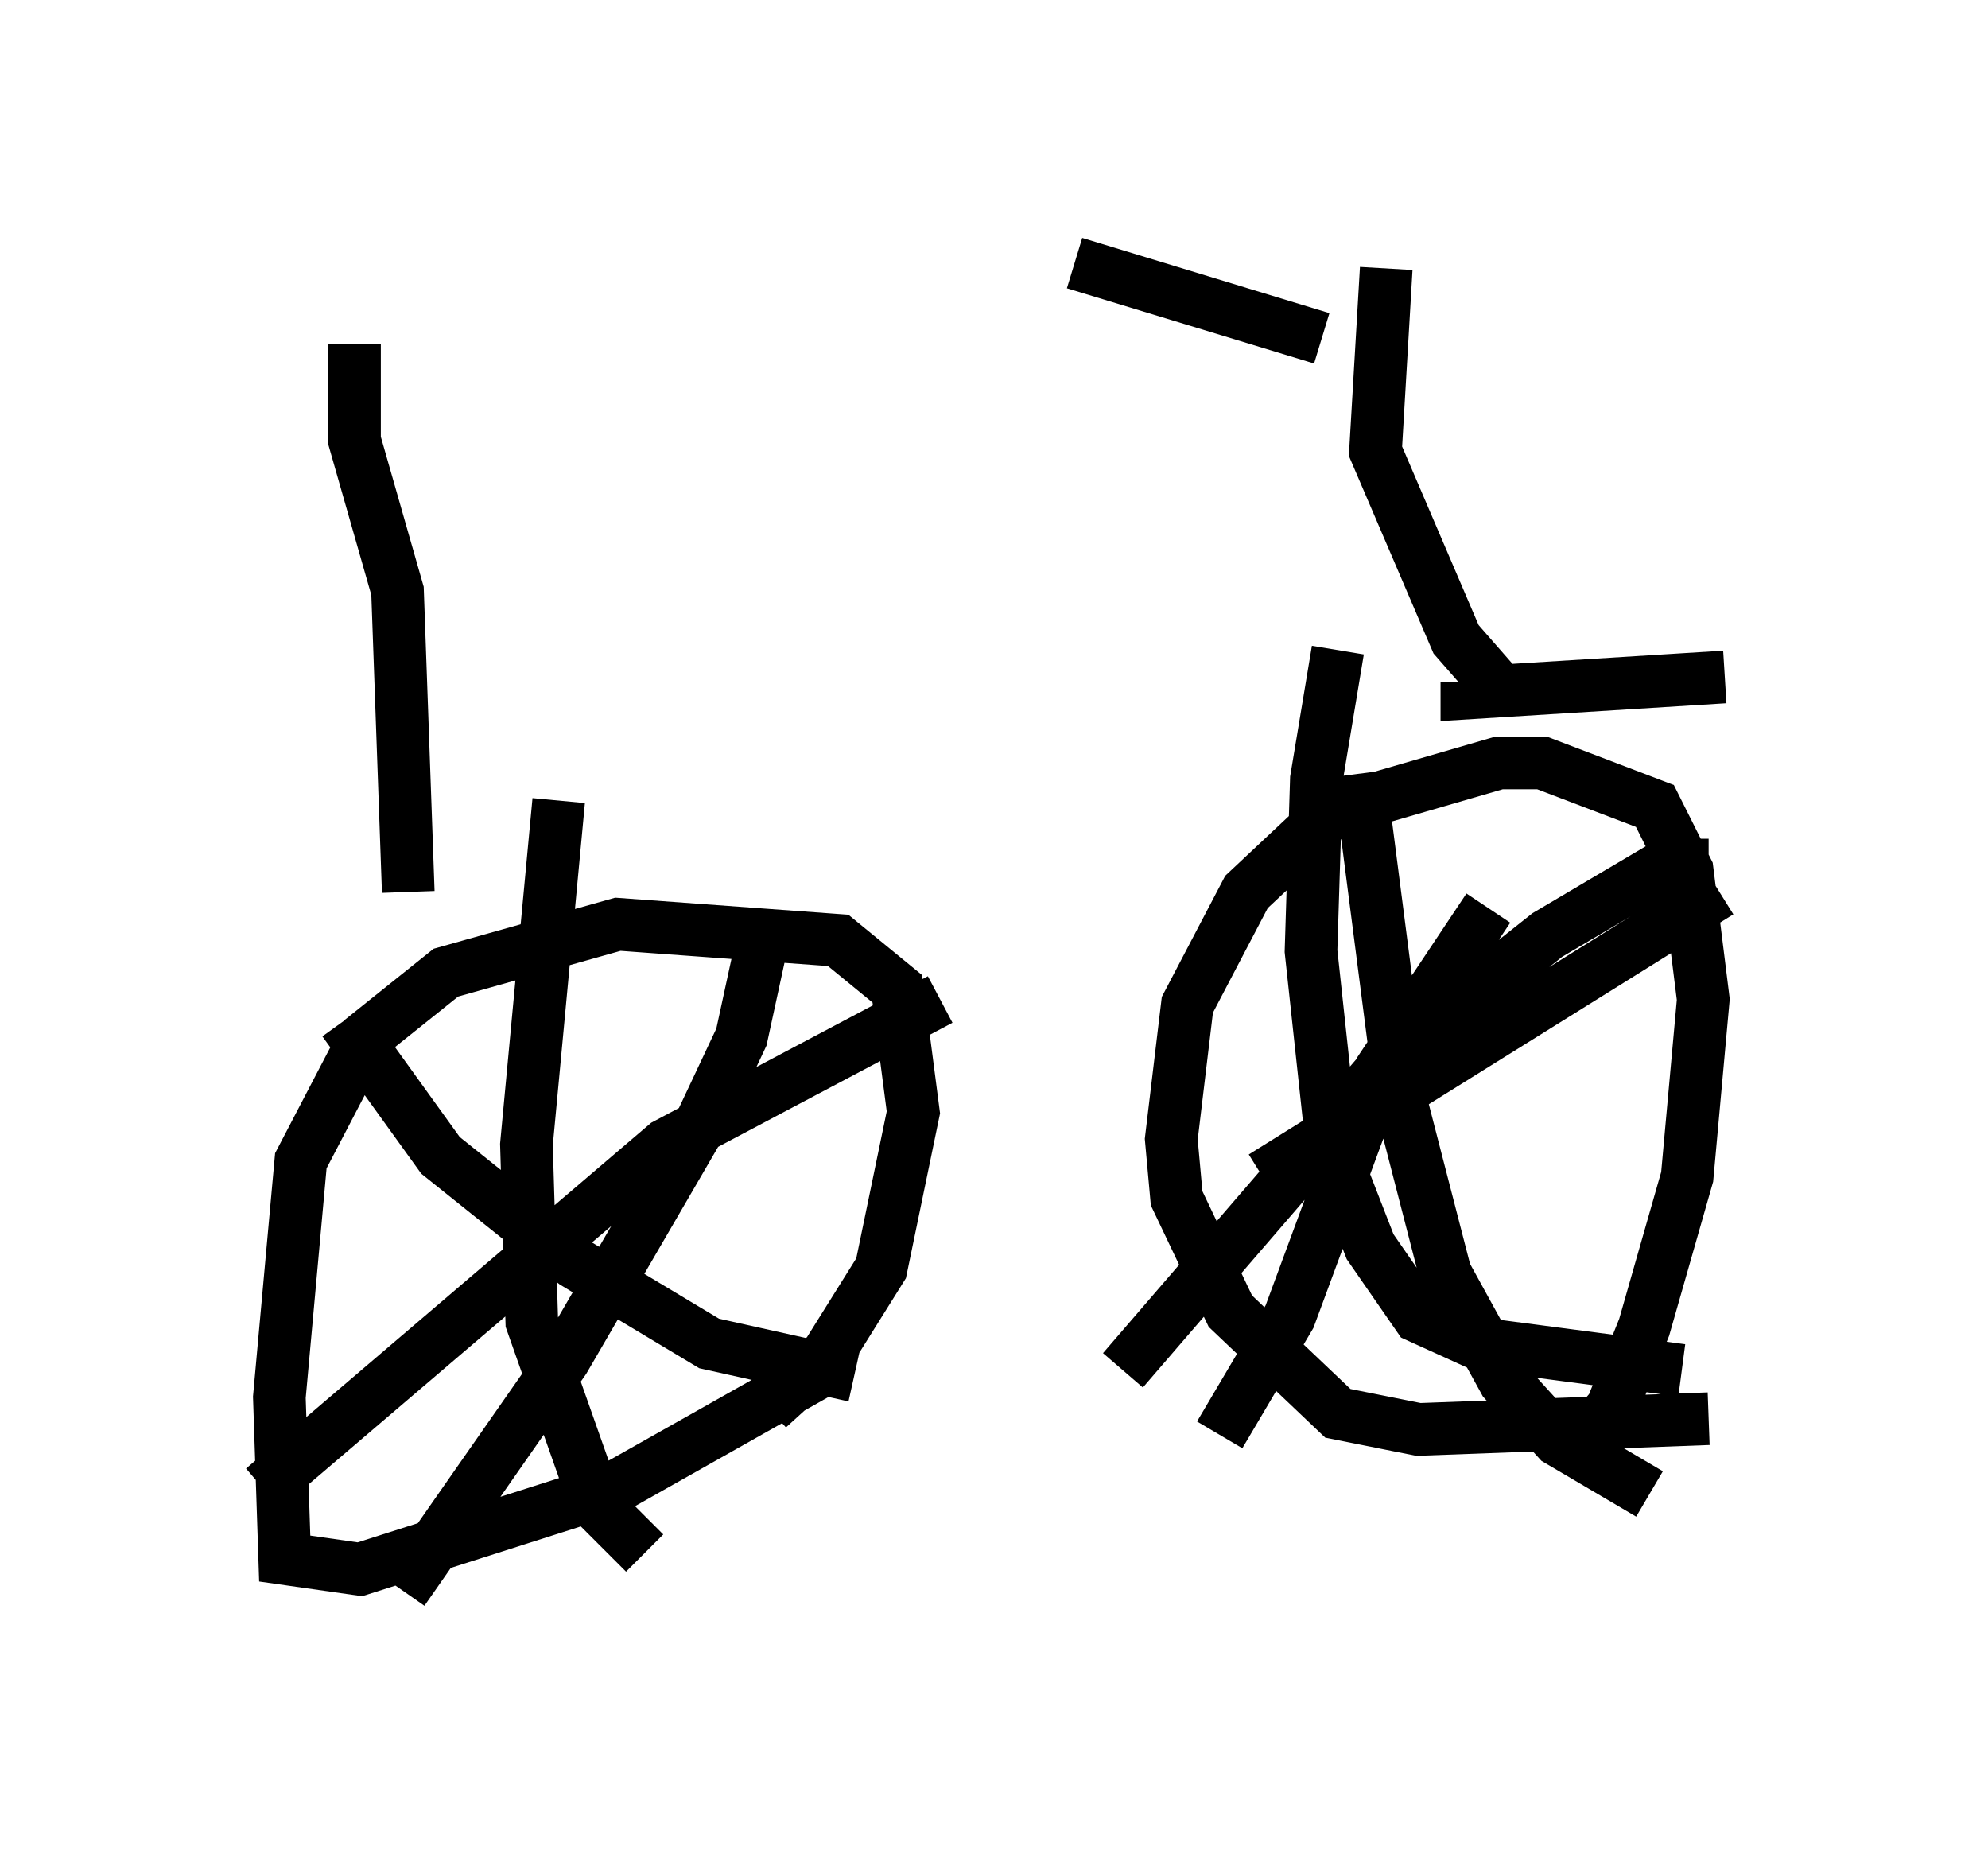 <?xml version="1.0" encoding="utf-8" ?>
<svg baseProfile="full" height="35.215" version="1.1" width="37.767" xmlns="http://www.w3.org/2000/svg" xmlns:ev="http://www.w3.org/2001/xml-events" xmlns:xlink="http://www.w3.org/1999/xlink"><defs /><rect fill="white" height="35.215" width="37.767" x="0" y="0" /><path d="M16.536, 24.906 m-0.919, 1.123 l-3.981, 2.246 -4.798, 1.531 l-1.429, -0.204 -0.102, -3.063 l0.408, -4.492 1.225, -2.348 l1.531, -1.225 3.267, -0.919 l4.185, 0.306 1.123, 0.919 l0.306, 2.348 -0.613, 2.96 l-1.021, 1.633 -1.123, 1.021 m0.0, -9.392 l-0.51, 2.348 -0.817, 1.735 l-2.552, 4.39 -3.063, 4.39 m-1.123, -10.821 l1.838, 2.552 2.552, 2.042 l2.552, 1.531 2.756, 0.613 m1.633, -7.146 l-5.206, 2.756 -7.656, 6.533 m5.615, -13.067 l-0.613, 6.533 0.102, 3.369 l1.225, 3.471 0.919, 0.919 m20.213, -2.552 l-5.513, 0.204 -1.531, -0.306 l-2.042, -1.94 -1.021, -2.144 l-0.102, -1.123 0.306, -2.552 l1.123, -2.144 1.633, -1.531 l3.165, -0.919 0.817, 0.0 l2.144, 0.817 0.613, 1.225 l0.306, 2.45 -0.306, 3.369 l-0.817, 2.858 -0.613, 1.531 l-0.613, 0.715 m-4.185, -12.761 l0.817, 6.329 0.817, 3.165 l1.123, 2.042 1.021, 1.123 l1.735, 1.021 m1.123, -11.944 l-0.817, 0.0 -2.246, 1.327 l-2.96, 2.348 -5.104, 5.921 m4.083, -13.679 l-0.408, 2.45 -0.102, 3.267 l0.408, 3.777 0.715, 1.838 l0.919, 1.327 1.123, 0.51 l3.879, 0.51 m-3.675, -8.779 l-2.042, 3.063 -1.735, 4.696 l-1.327, 2.246 m9.494, -10.311 l-8.677, 5.41 m8.779, -9.494 l-4.9, 0.306 0.0, -0.204 m0.51, 0.0 l-0.715, -0.817 -1.531, -3.573 l0.204, -3.471 m-18.579, 11.842 l-0.204, -5.717 -0.817, -2.858 l0.0, -1.838 m18.375, -0.102 l-4.696, -1.429 " fill="none" stroke="black" stroke-width="1" /></svg>
